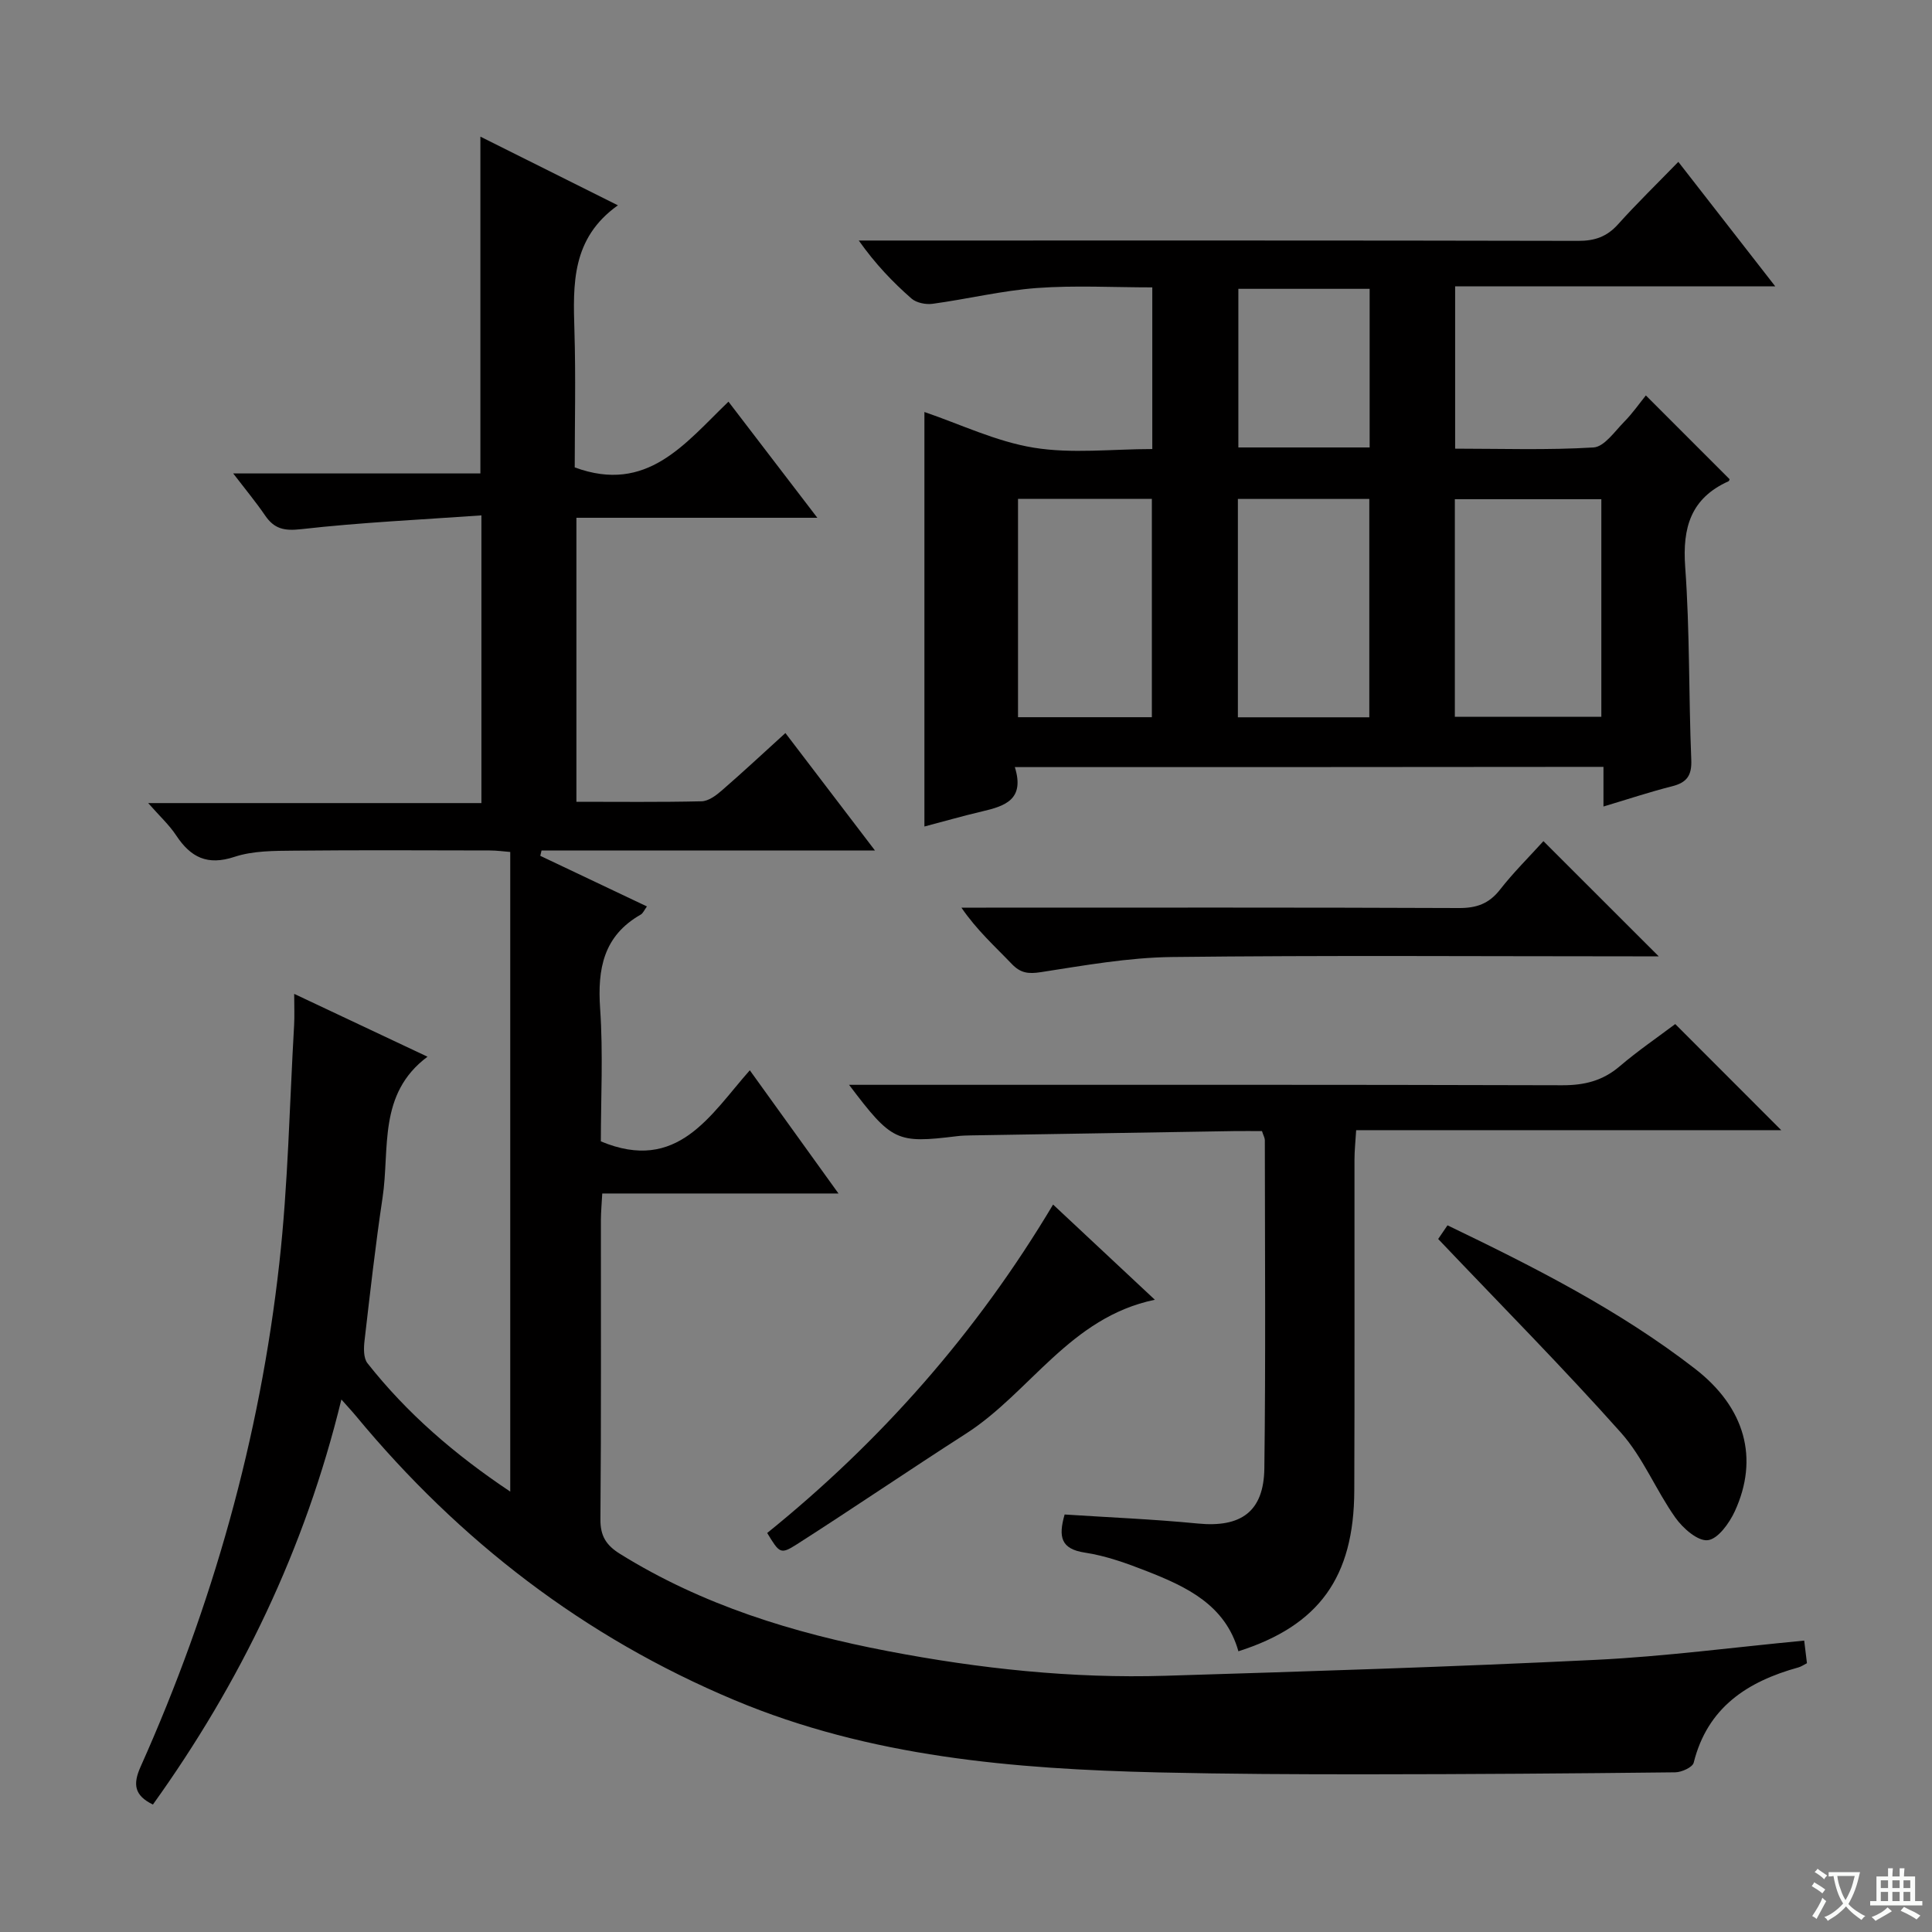<svg enable-background="new 0 0 400 400" viewBox="0 0 400 400" xmlns="http://www.w3.org/2000/svg"><rect x="0" y="0" width="400" height="400" fill="#808080" stroke="none"/><path d="m377.9 391.2c-.2.3-.4.5-.6.8-.7-.6-1.4-1-2.2-1.5.2-.3.4-.5.5-.8.6.4 1.4.8 2.3 1.5zm-1.8 6.1c-.2-.2-.5-.4-.9-.6.4-.6.8-1.2 1.2-1.9s.7-1.3.9-1.9c.3.3.5.5.8.7-.7 1.3-1.4 2.6-2 3.7zm2.2-9c-.3.3-.5.5-.6.8-.6-.6-1.3-1.1-2-1.5.3-.3.5-.5.6-.7.6.5 1.3.9 2 1.4zm.3.2v-.9h2 4.5c-.3 1.3-.6 2.5-1 3.6s-.9 2.1-1.4 3c.4.5 1 1 1.6 1.4s1.2.8 1.9 1.1c-.3.2-.5.4-.8.8-.4-.3-1-.7-1.6-1.2s-1.2-1.1-1.6-1.6c-.5.6-1.1 1.1-1.7 1.6s-1.4.9-2.1 1.4c-.1-.3-.3-.5-.7-.8.6-.2 1.2-.5 1.9-1s1.4-1.1 2-1.8c-.5-.8-.9-1.6-1.2-2.5s-.6-2-.8-3.2c-.4.1-.7.1-1 .1zm2.5 2.7c.3 1 .7 1.7 1 2.2.3-.5.6-1.1 1-2s.6-1.9.9-3h-3.2-.4c.1.9.3 1.8.7 2.8z" fill="#fafbfa"/><path d="m396.5 388.5v1.5 3.6h1.5v.9c-.4 0-1 0-1.7 0h-7.9c-.5 0-.9 0-1.2 0v-.9h1.3v-3.5c0-.7 0-1.2 0-1.6h2.4c0-.8 0-1.4 0-1.7h1c0 .3-.1.8-.1 1.7h1.5c0-.8 0-1.4 0-1.7h1c0 .3-.1.9-.1 1.7zm-8.2 9.2c-.2-.3-.5-.5-.8-.8.8-.3 1.4-.6 1.9-.9s1-.7 1.4-1.1c.3.3.6.5.9.8-1.6 1-2.8 1.6-3.4 2zm2.6-6.8v-1.6h-1.5v1.6zm0 2.7v-1.9h-1.5v1.9zm2.4-2.7v-1.6h-1.5v1.6zm0 2.7v-1.9h-1.5v1.9zm.2 2 .7-.8c.4.2.9.5 1.6.8s1.3.7 1.8 1c-.3.3-.5.5-.8.8-.4-.3-1.5-1-3.3-1.8zm2-4.7v-1.6h-1.4v1.6zm0 2.7v-1.9h-1.4v1.9z" fill="#fafbfa"/><g fill="#010000"><path d="m105.64 308.82c0-44.49 0-88.23 0-132.43-1.38-.11-2.81-.31-4.24-.31-13.5-.02-27-.1-40.5.04-4.14.04-8.5.01-12.35 1.28-5.62 1.86-9.07.11-12.07-4.43-1.45-2.2-3.46-4.03-5.8-6.7h68.99c0-19.81 0-39.04 0-59.57-12.58.9-24.99 1.46-37.31 2.86-3.56.4-5.59-.07-7.49-2.86-1.85-2.71-3.95-5.24-6.59-8.68h51.18c0-23.44 0-46.29 0-69.73 9.29 4.64 18.45 9.22 28.47 14.22-9.63 6.85-9.29 16.33-9 25.98.29 9.61.06 19.23.06 28.28 15 5.52 22.82-4.95 31.83-13.61 6.13 8.01 11.93 15.57 18.4 24.04-17.18 0-33.36 0-49.88 0v58.8c8.68 0 17.3.1 25.91-.1 1.43-.03 3.01-1.21 4.19-2.24 4.39-3.81 8.64-7.77 13.17-11.89 6.06 7.95 11.96 15.69 18.54 24.31-23.73 0-46.38 0-69.03 0-.09.37-.17.74-.26 1.11 7.25 3.44 14.49 6.88 22.08 10.48-.56.76-.81 1.42-1.29 1.69-7.7 4.39-8.97 11.21-8.4 19.45.64 9.27.15 18.61.15 27.5 15.91 6.65 22.67-5.5 30.84-14.72 6.14 8.53 11.94 16.59 18.36 25.51-16.84 0-32.7 0-48.91 0-.12 2.2-.27 3.82-.28 5.44-.02 20.67.08 41.33-.1 62-.03 3.49 1.21 5.4 4.05 7.17 17.07 10.62 35.89 16.39 55.42 20.13 18.99 3.64 38.16 5.7 57.51 5.11 29.73-.91 59.47-1.85 89.17-3.3 14.25-.7 28.45-2.59 43.08-3.98.2 1.67.37 3.06.57 4.68-.67.34-1.19.71-1.77.87-10.55 2.92-18.82 8.26-21.68 19.73-.24.95-2.49 1.97-3.81 1.99-21.33.24-42.66.4-63.99.41-14.33.01-28.66-.06-42.99-.39-30-.71-59.72-3.18-87.85-14.99-31.05-13.02-56.89-32.93-78.3-58.78-.81-.98-1.68-1.9-3.04-3.44-7.55 31.01-20.89 58.58-39.02 83.86-3.87-1.88-4.17-4.21-2.56-7.81 14.89-33.28 24.7-68.04 28.73-104.26 1.82-16.32 2.11-32.82 3.06-49.24.11-1.93.02-3.88.02-6.53 9.3 4.38 17.97 8.47 27.6 13.01-10.32 7.7-7.78 19.03-9.3 29.15-1.48 9.85-2.59 19.76-3.74 29.66-.18 1.53-.23 3.58.61 4.65 8.18 10.37 18.04 18.89 29.56 26.58z"/><path d="m210.11 158.82c2.12 6.76-2.1 8.08-6.76 9.17-4.01.94-7.96 2.08-11.96 3.13 0-28.74 0-57.13 0-85.82 7.41 2.52 14.84 6.12 22.64 7.39 7.9 1.29 16.18.28 24.54.28 0-11.3 0-22.06 0-33.47-8.04 0-16.01-.45-23.9.13-7.24.54-14.38 2.29-21.59 3.27-1.41.19-3.36-.2-4.38-1.1-3.87-3.4-7.45-7.12-10.9-12h5.52c47.81 0 95.62-.04 143.42.07 3.45.01 5.95-.86 8.26-3.43 3.89-4.33 8.07-8.39 12.48-12.93 6.67 8.56 13.03 16.74 20.07 25.78-22.65 0-44.34 0-66.28 0v33.6c9.52 0 19.12.33 28.66-.25 2.21-.14 4.36-3.29 6.31-5.28 1.74-1.76 3.17-3.82 4.52-5.49 6.23 6.23 11.71 11.71 17.31 17.32.05-.12 0 .36-.22.46-7.77 3.51-9.54 9.55-8.95 17.72.97 13.26.71 26.6 1.26 39.9.14 3.3-.91 4.75-4 5.53-4.64 1.17-9.19 2.69-14.18 4.18 0-2.86 0-5.33 0-8.21-40.52.05-80.7.05-121.87.05zm91.1-10.41h30.33c0-15.3 0-30.19 0-45.05-10.31 0-20.22 0-30.33 0zm-90.44-45.13v45.21h27.71c0-15.23 0-30.11 0-45.21-9.29 0-18.25 0-27.71 0zm45.52.02v45.21h27.21c0-15.2 0-30.09 0-45.21-9.1 0-17.89 0-27.21 0zm27.28-43.5c-9.27 0-18.28 0-27.18 0v32.84h27.18c0-11.09 0-21.83 0-32.84z"/><path d="m346.84 212.02c7.62 7.62 14.74 14.74 21.95 21.97-28.96 0-58.18 0-88.01 0-.14 2.32-.35 4.22-.35 6.13-.02 22.83.05 45.65-.04 68.48-.06 17.95-7.3 27.96-23.99 33.28-2.7-9.58-10.68-13.34-18.95-16.58-4.16-1.63-8.47-3.19-12.85-3.85-4.94-.75-5.52-3.23-4.18-7.89 9.13.6 18.38.97 27.58 1.87 8.89.87 13.65-2.42 13.77-11.4.29-22.66.11-45.32.1-67.98 0-.45-.28-.91-.59-1.87-1.88 0-3.84-.03-5.79 0-18.14.29-36.27.59-54.41.89-1 .02-2 .04-2.99.17-12.46 1.52-13.43 1.09-22.3-10.64h6.22c47.15 0 94.3-.05 141.45.09 4.58.01 8.35-.92 11.86-3.91 3.8-3.24 7.93-6.06 11.52-8.76z"/><path d="m319.55 174.15c8.03 8.02 15.66 15.64 23.87 23.85-1.99 0-3.69 0-5.39 0-31.8 0-63.61-.23-95.4.14-9.05.11-18.12 1.74-27.11 3.13-2.62.41-4.23.21-6.06-1.71-3.44-3.6-7.17-6.92-10.41-11.64h5.08c32.63 0 65.27-.06 97.9.08 3.67.02 6.25-.89 8.53-3.81 2.74-3.51 5.94-6.68 8.99-10.04z"/><path d="m218.03 249.39c7.27 6.8 13.91 13.02 21.07 19.71-17.59 3.65-25.8 19.19-39.12 27.73-11.74 7.53-23.26 15.39-35 22.9-3.4 2.17-3.6 1.84-6.14-2.34 23.5-18.99 43.32-41.39 59.19-68z"/><path d="m297.76 256.52c.14-.21.95-1.4 1.93-2.83 17.95 8.64 35.56 17.55 51.24 29.69 10.46 8.1 13.24 18.61 8.26 29.48-1.14 2.48-3.5 5.78-5.61 6.02-2.08.24-5.17-2.48-6.72-4.68-4.02-5.67-6.69-12.45-11.25-17.57-12.02-13.49-24.76-26.33-37.85-40.11z"/></g></svg>